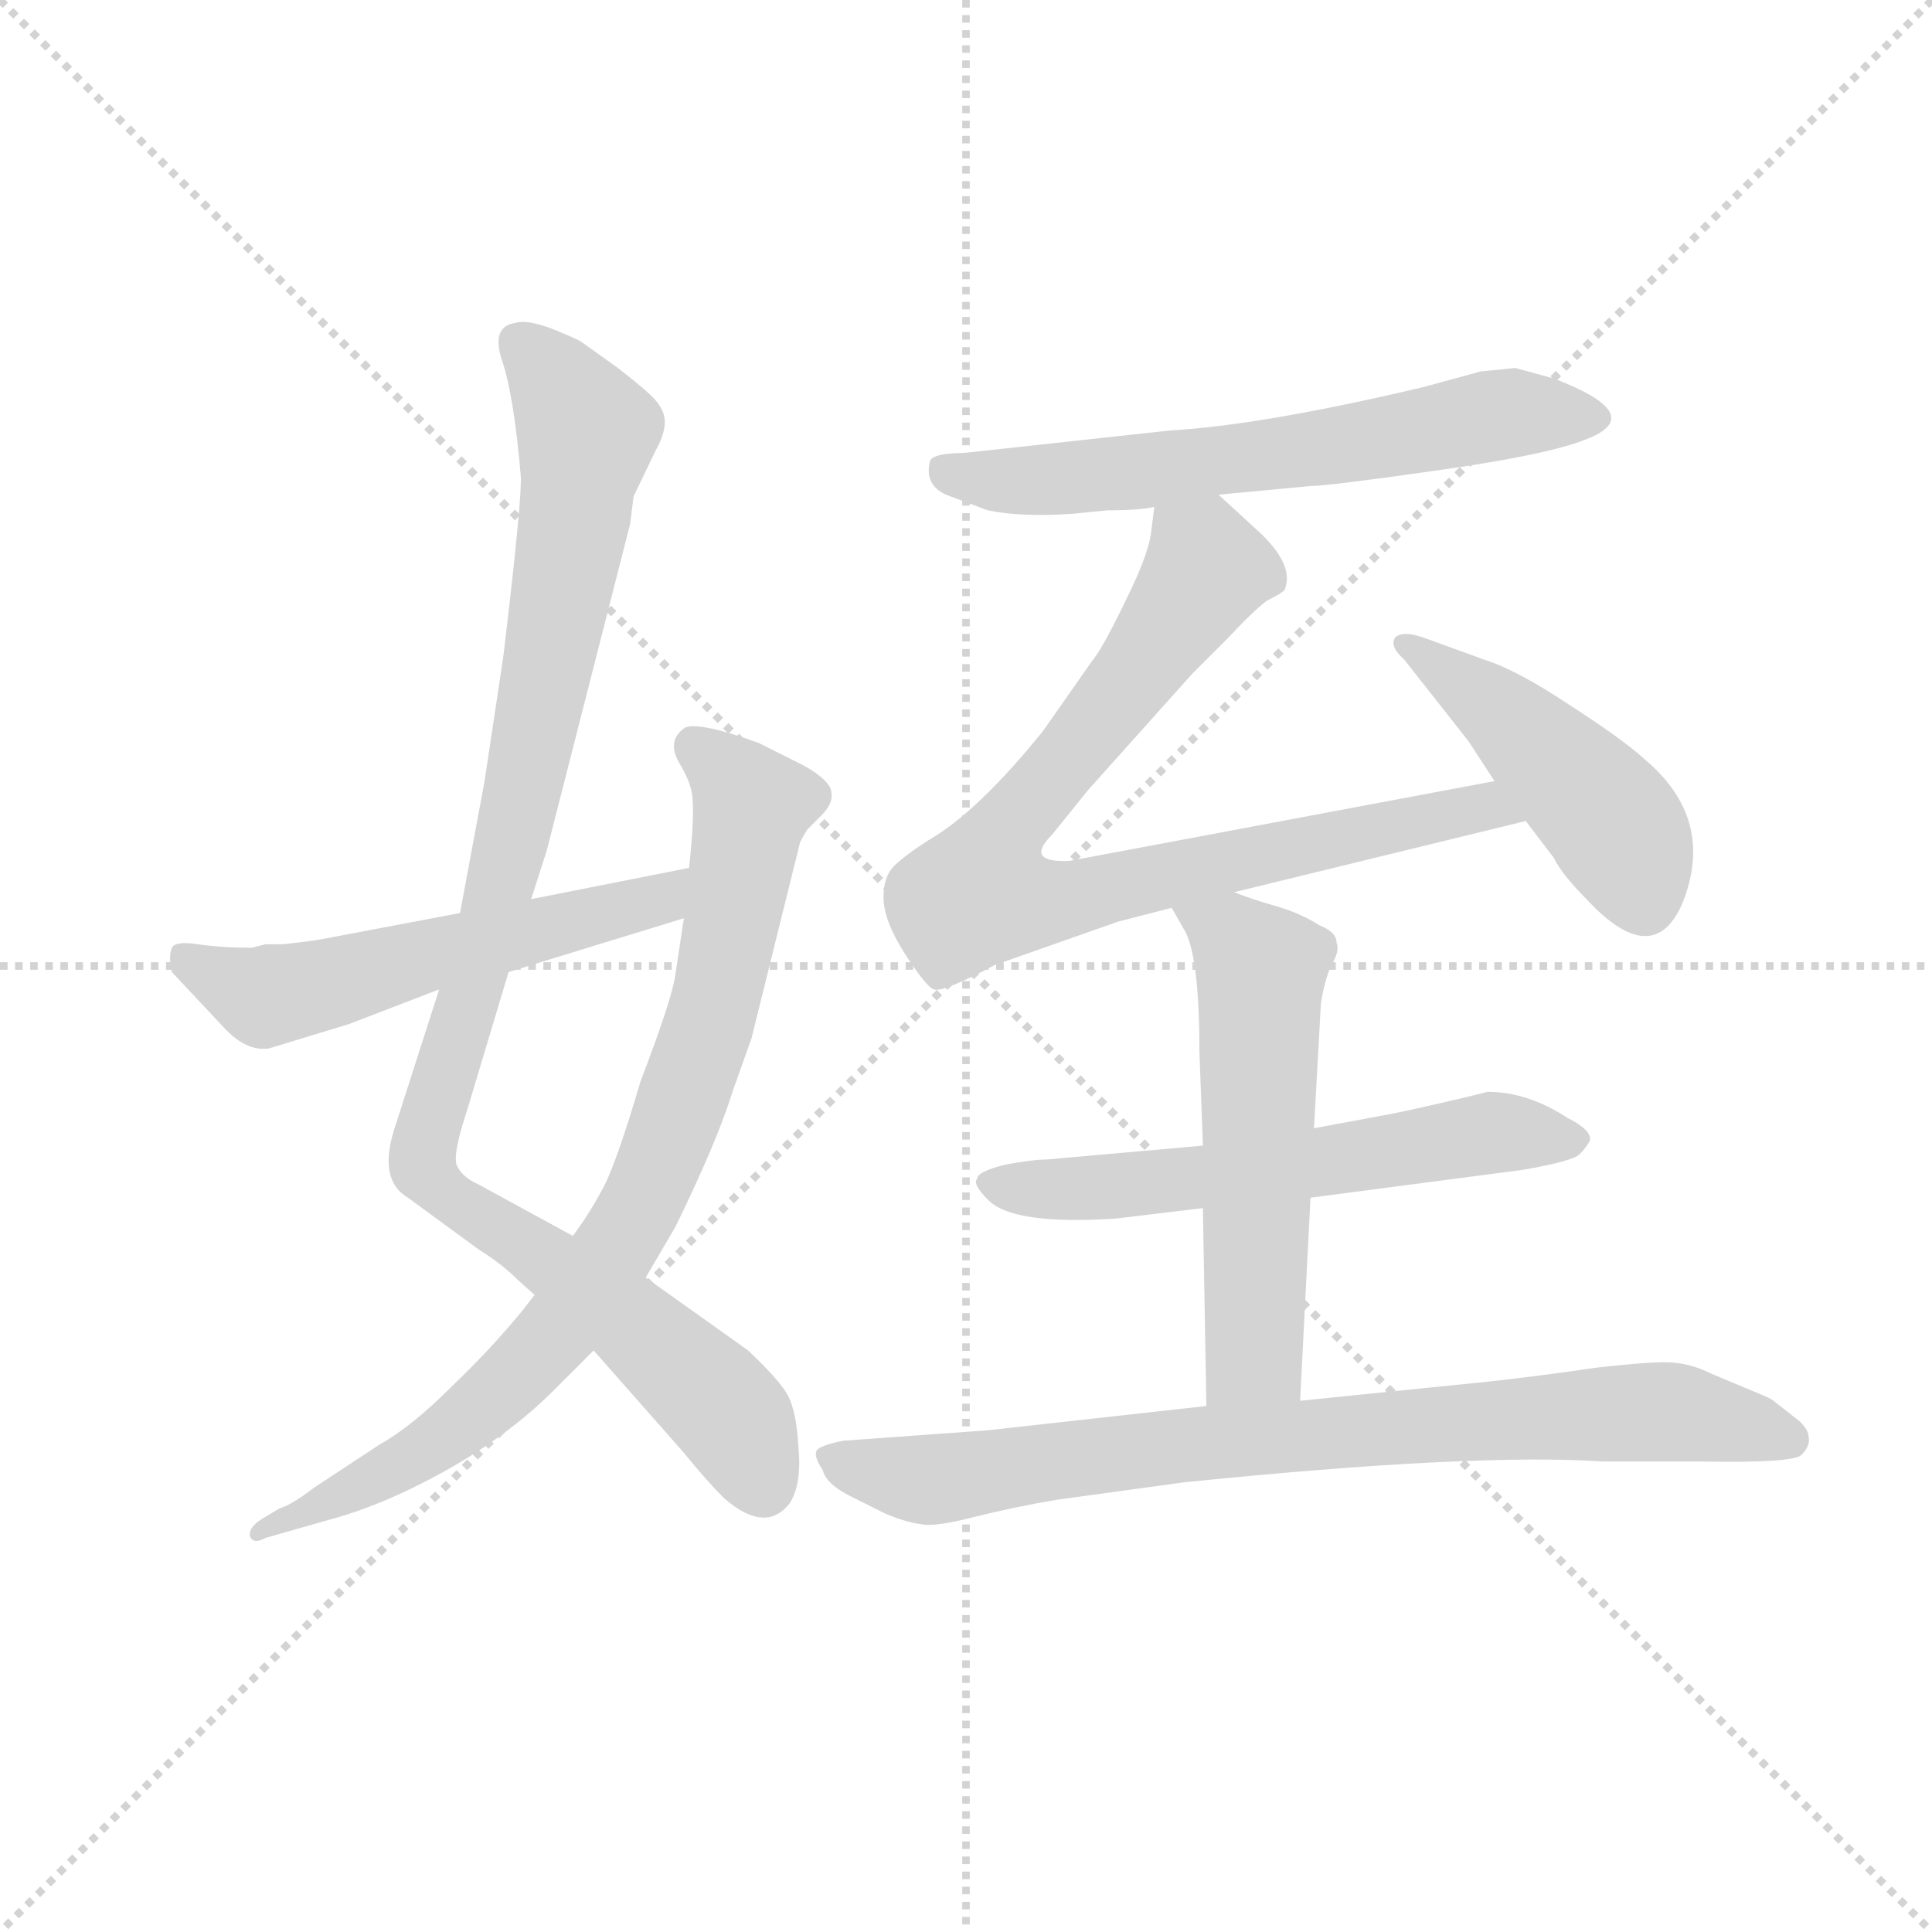 <svg version="1.1" viewBox="0 0 1024 1024" xmlns="http://www.w3.org/2000/svg">
  <g stroke="lightgray" stroke-dasharray="1,1" stroke-width="1" transform="scale(4, 4)">
    <line x1="0" y1="0" x2="256" y2="256"></line>
    <line x1="256" y1="0" x2="0" y2="256"></line>
    <line x1="128" y1="0" x2="128" y2="256"></line>
    <line x1="0" y1="128" x2="256" y2="128"></line>
  </g>
  <g transform="scale(0.92, -0.92) translate(60, -830)">
    <style type="text/css">
      
        @keyframes keyframes0 {
          from {
            stroke: blue;
            stroke-dashoffset: 1028;
            stroke-width: 128;
          }
          77% {
            animation-timing-function: step-end;
            stroke: blue;
            stroke-dashoffset: 0;
            stroke-width: 128;
          }
          to {
            stroke: black;
            stroke-width: 1024;
          }
        }
        #make-me-a-hanzi-animation-0 {
          animation: keyframes0 1.087s both;
          animation-delay: 0s;
          animation-timing-function: linear;
        }
      
        @keyframes keyframes1 {
          from {
            stroke: blue;
            stroke-dashoffset: 840;
            stroke-width: 128;
          }
          73% {
            animation-timing-function: step-end;
            stroke: blue;
            stroke-dashoffset: 0;
            stroke-width: 128;
          }
          to {
            stroke: black;
            stroke-width: 1024;
          }
        }
        #make-me-a-hanzi-animation-1 {
          animation: keyframes1 0.934s both;
          animation-delay: 1.087s;
          animation-timing-function: linear;
        }
      
        @keyframes keyframes2 {
          from {
            stroke: blue;
            stroke-dashoffset: 553;
            stroke-width: 128;
          }
          64% {
            animation-timing-function: step-end;
            stroke: blue;
            stroke-dashoffset: 0;
            stroke-width: 128;
          }
          to {
            stroke: black;
            stroke-width: 1024;
          }
        }
        #make-me-a-hanzi-animation-2 {
          animation: keyframes2 0.7s both;
          animation-delay: 2.02s;
          animation-timing-function: linear;
        }
      
        @keyframes keyframes3 {
          from {
            stroke: blue;
            stroke-dashoffset: 634;
            stroke-width: 128;
          }
          67% {
            animation-timing-function: step-end;
            stroke: blue;
            stroke-dashoffset: 0;
            stroke-width: 128;
          }
          to {
            stroke: black;
            stroke-width: 1024;
          }
        }
        #make-me-a-hanzi-animation-3 {
          animation: keyframes3 0.766s both;
          animation-delay: 2.72s;
          animation-timing-function: linear;
        }
      
        @keyframes keyframes4 {
          from {
            stroke: blue;
            stroke-dashoffset: 835;
            stroke-width: 128;
          }
          73% {
            animation-timing-function: step-end;
            stroke: blue;
            stroke-dashoffset: 0;
            stroke-width: 128;
          }
          to {
            stroke: black;
            stroke-width: 1024;
          }
        }
        #make-me-a-hanzi-animation-4 {
          animation: keyframes4 0.93s both;
          animation-delay: 3.486s;
          animation-timing-function: linear;
        }
      
        @keyframes keyframes5 {
          from {
            stroke: blue;
            stroke-dashoffset: 461;
            stroke-width: 128;
          }
          60% {
            animation-timing-function: step-end;
            stroke: blue;
            stroke-dashoffset: 0;
            stroke-width: 128;
          }
          to {
            stroke: black;
            stroke-width: 1024;
          }
        }
        #make-me-a-hanzi-animation-5 {
          animation: keyframes5 0.625s both;
          animation-delay: 4.416s;
          animation-timing-function: linear;
        }
      
        @keyframes keyframes6 {
          from {
            stroke: blue;
            stroke-dashoffset: 596;
            stroke-width: 128;
          }
          66% {
            animation-timing-function: step-end;
            stroke: blue;
            stroke-dashoffset: 0;
            stroke-width: 128;
          }
          to {
            stroke: black;
            stroke-width: 1024;
          }
        }
        #make-me-a-hanzi-animation-6 {
          animation: keyframes6 0.735s both;
          animation-delay: 5.041s;
          animation-timing-function: linear;
        }
      
        @keyframes keyframes7 {
          from {
            stroke: blue;
            stroke-dashoffset: 566;
            stroke-width: 128;
          }
          65% {
            animation-timing-function: step-end;
            stroke: blue;
            stroke-dashoffset: 0;
            stroke-width: 128;
          }
          to {
            stroke: black;
            stroke-width: 1024;
          }
        }
        #make-me-a-hanzi-animation-7 {
          animation: keyframes7 0.711s both;
          animation-delay: 5.776s;
          animation-timing-function: linear;
        }
      
        @keyframes keyframes8 {
          from {
            stroke: blue;
            stroke-dashoffset: 813;
            stroke-width: 128;
          }
          73% {
            animation-timing-function: step-end;
            stroke: blue;
            stroke-dashoffset: 0;
            stroke-width: 128;
          }
          to {
            stroke: black;
            stroke-width: 1024;
          }
        }
        #make-me-a-hanzi-animation-8 {
          animation: keyframes8 0.912s both;
          animation-delay: 6.486s;
          animation-timing-function: linear;
        }
      
    </style>
    
      <path d="M 246 312 L 255 340 L 303 528 L 305 544 L 318 571 Q 323 580 323 587 Q 323 593 318 599 Q 314 604 296 618 L 275 633 Q 272 635 257 641 Q 243 646 237 644 Q 223 642 229 623 Q 236 603 240 556 Q 241 544 230 452 L 219 379 L 205 304 L 193 260 L 167 179 Q 158 150 175 140 L 216 110 Q 229 102 239 92 L 248 84 L 282 52 L 334 -7 Q 347 -23 357 -33 Q 381 -54 395 -36 Q 402 -25 400 -4 Q 399 16 394 26 Q 389 35 371 52 L 312 94 L 270 118 L 215 148 Q 206 152 203 159 Q 201 166 209 190 L 233 270 L 246 312 Z" fill="lightgray"></path>
    
      <path d="M 248 84 L 241 75 Q 223 53 200 31 Q 177 8 159 -2 L 121 -27 Q 108 -37 101 -39 L 91 -45 Q 83 -50 84 -55 Q 86 -60 93 -56 L 128 -46 Q 151 -40 176 -28 Q 226 -4 259 29 L 282 52 L 312 94 L 329 123 Q 353 172 362 201 L 373 232 L 401 345 L 405 352 L 413 360 Q 420 367 419 373 Q 419 380 403 389 L 377 402 Q 344 414 335 411 Q 324 404 331 391 Q 339 378 339 369 Q 340 359 337 330 L 334 301 L 329 268 Q 327 254 309 207 Q 294 156 286 143 Q 279 130 270 118 L 248 84 Z" fill="lightgray"></path>
    
      <path d="M 337 330 L 246 312 L 205 304 L 131 290 Q 122 288 103 286 L 93 286 L 85 284 Q 68 284 54 286 Q 41 288 39 284 Q 37 279 39 270 L 69 238 Q 82 224 95 226 L 141 240 L 193 260 L 233 270 L 334 301 C 363 310 366 336 337 330 Z" fill="lightgray"></path>
    
      <path d="M 813 618 L 793 616 L 760 607 Q 667 585 614 582 L 495 569 Q 479 569 476 565 Q 472 551 485 545 L 509 536 Q 528 532 558 534 L 578 536 Q 597 536 605 538 L 642 545 L 695 550 Q 705 550 768 559 Q 832 568 854 577 Q 890 591 835 612 L 813 618 Z" fill="lightgray"></path>
    
      <path d="M 605 538 L 603 522 Q 601 509 588 483 Q 575 456 569 449 L 541 409 Q 503 362 475 346 Q 461 337 455 331 Q 449 325 449 313 Q 449 300 461 281 Q 474 261 478 260 Q 483 258 513 274 L 584 299 L 615 307 L 651 316 L 819 357 C 848 364 830 386 801 380 L 556 334 Q 530 333 546 349 L 567 375 L 627 442 L 647 462 Q 663 479 670 484 Q 678 488 680 490 Q 686 504 666 523 L 642 545 C 620 565 609 568 605 538 Z" fill="lightgray"></path>
    
      <path d="M 819 357 L 835 336 Q 840 326 854 312 Q 892 271 909 309 Q 929 358 887 393 Q 875 404 844 424 Q 814 444 795 450 L 762 462 Q 749 467 744 463 Q 740 458 749 450 L 786 403 L 801 380 L 819 357 Z" fill="lightgray"></path>
    
      <path d="M 633 170 L 543 162 Q 535 162 519 159 Q 503 155 503 151 Q 500 148 509 139 Q 523 124 583 128 L 633 134 L 695 140 L 817 156 Q 846 161 850 165 Q 854 169 856 173 Q 857 179 843 186 Q 820 201 797 201 L 785 198 Q 751 190 740 188 L 697 180 L 633 170 Z" fill="lightgray"></path>
    
      <path d="M 615 307 L 623 293 Q 631 277 631 224 L 633 170 L 633 134 L 635 20 C 636 -10 687 -7 689 23 L 695 140 L 697 180 L 701 252 Q 703 265 707 274 Q 712 282 710 287 Q 710 293 700 297 Q 689 304 675 308 Q 661 312 651 316 C 623 326 600 333 615 307 Z" fill="lightgray"></path>
    
      <path d="M 635 20 L 509 6 L 426 0 Q 415 -2 411 -5 Q 408 -8 414 -17 Q 416 -25 430 -32 L 450 -42 Q 462 -47 470 -48 Q 478 -50 501 -44 Q 525 -38 549 -34 L 622 -24 Q 789 -7 864 -12 L 920 -12 Q 974 -13 978 -8 Q 983 -3 982 2 Q 982 6 977 11 L 963 22 Q 961 24 956 26 L 925 39 Q 915 44 904 45 Q 894 46 859 42 Q 825 37 797 34 L 689 23 L 635 20 Z" fill="lightgray"></path>
    
    
      <clipPath id="make-me-a-hanzi-clip-0">
        <path d="M 246 312 L 255 340 L 303 528 L 305 544 L 318 571 Q 323 580 323 587 Q 323 593 318 599 Q 314 604 296 618 L 275 633 Q 272 635 257 641 Q 243 646 237 644 Q 223 642 229 623 Q 236 603 240 556 Q 241 544 230 452 L 219 379 L 205 304 L 193 260 L 167 179 Q 158 150 175 140 L 216 110 Q 229 102 239 92 L 248 84 L 282 52 L 334 -7 Q 347 -23 357 -33 Q 381 -54 395 -36 Q 402 -25 400 -4 Q 399 16 394 26 Q 389 35 371 52 L 312 94 L 270 118 L 215 148 Q 206 152 203 159 Q 201 166 209 190 L 233 270 L 246 312 Z"></path>
      </clipPath>
      <path clip-path="url(#make-me-a-hanzi-clip-0)" d="M 239 631 L 260 611 L 278 581 L 236 353 L 184 157 L 199 140 L 303 69 L 346 30 L 364 10 L 380 -26" fill="none" id="make-me-a-hanzi-animation-0" stroke-dasharray="900 1800" stroke-linecap="round"></path>
    
      <clipPath id="make-me-a-hanzi-clip-1">
        <path d="M 248 84 L 241 75 Q 223 53 200 31 Q 177 8 159 -2 L 121 -27 Q 108 -37 101 -39 L 91 -45 Q 83 -50 84 -55 Q 86 -60 93 -56 L 128 -46 Q 151 -40 176 -28 Q 226 -4 259 29 L 282 52 L 312 94 L 329 123 Q 353 172 362 201 L 373 232 L 401 345 L 405 352 L 413 360 Q 420 367 419 373 Q 419 380 403 389 L 377 402 Q 344 414 335 411 Q 324 404 331 391 Q 339 378 339 369 Q 340 359 337 330 L 334 301 L 329 268 Q 327 254 309 207 Q 294 156 286 143 Q 279 130 270 118 L 248 84 Z"></path>
      </clipPath>
      <path clip-path="url(#make-me-a-hanzi-clip-1)" d="M 340 401 L 373 365 L 354 259 L 306 130 L 267 70 L 211 14 L 153 -24 L 89 -51" fill="none" id="make-me-a-hanzi-animation-1" stroke-dasharray="712 1424" stroke-linecap="round"></path>
    
      <clipPath id="make-me-a-hanzi-clip-2">
        <path d="M 337 330 L 246 312 L 205 304 L 131 290 Q 122 288 103 286 L 93 286 L 85 284 Q 68 284 54 286 Q 41 288 39 284 Q 37 279 39 270 L 69 238 Q 82 224 95 226 L 141 240 L 193 260 L 233 270 L 334 301 C 363 310 366 336 337 330 Z"></path>
      </clipPath>
      <path clip-path="url(#make-me-a-hanzi-clip-2)" d="M 48 277 L 93 256 L 294 304 L 330 323" fill="none" id="make-me-a-hanzi-animation-2" stroke-dasharray="425 850" stroke-linecap="round"></path>
    
      <clipPath id="make-me-a-hanzi-clip-3">
        <path d="M 813 618 L 793 616 L 760 607 Q 667 585 614 582 L 495 569 Q 479 569 476 565 Q 472 551 485 545 L 509 536 Q 528 532 558 534 L 578 536 Q 597 536 605 538 L 642 545 L 695 550 Q 705 550 768 559 Q 832 568 854 577 Q 890 591 835 612 L 813 618 Z"></path>
      </clipPath>
      <path clip-path="url(#make-me-a-hanzi-clip-3)" d="M 483 559 L 509 553 L 549 554 L 733 576 L 801 591 L 842 594 L 856 588" fill="none" id="make-me-a-hanzi-animation-3" stroke-dasharray="506 1012" stroke-linecap="round"></path>
    
      <clipPath id="make-me-a-hanzi-clip-4">
        <path d="M 605 538 L 603 522 Q 601 509 588 483 Q 575 456 569 449 L 541 409 Q 503 362 475 346 Q 461 337 455 331 Q 449 325 449 313 Q 449 300 461 281 Q 474 261 478 260 Q 483 258 513 274 L 584 299 L 615 307 L 651 316 L 819 357 C 848 364 830 386 801 380 L 556 334 Q 530 333 546 349 L 567 375 L 627 442 L 647 462 Q 663 479 670 484 Q 678 488 680 490 Q 686 504 666 523 L 642 545 C 620 565 609 568 605 538 Z"></path>
      </clipPath>
      <path clip-path="url(#make-me-a-hanzi-clip-4)" d="M 612 533 L 635 502 L 594 441 L 526 360 L 505 315 L 556 312 L 793 364 L 810 359" fill="none" id="make-me-a-hanzi-animation-4" stroke-dasharray="707 1414" stroke-linecap="round"></path>
    
      <clipPath id="make-me-a-hanzi-clip-5">
        <path d="M 819 357 L 835 336 Q 840 326 854 312 Q 892 271 909 309 Q 929 358 887 393 Q 875 404 844 424 Q 814 444 795 450 L 762 462 Q 749 467 744 463 Q 740 458 749 450 L 786 403 L 801 380 L 819 357 Z"></path>
      </clipPath>
      <path clip-path="url(#make-me-a-hanzi-clip-5)" d="M 749 457 L 793 429 L 866 360 L 886 312" fill="none" id="make-me-a-hanzi-animation-5" stroke-dasharray="333 666" stroke-linecap="round"></path>
    
      <clipPath id="make-me-a-hanzi-clip-6">
        <path d="M 633 170 L 543 162 Q 535 162 519 159 Q 503 155 503 151 Q 500 148 509 139 Q 523 124 583 128 L 633 134 L 695 140 L 817 156 Q 846 161 850 165 Q 854 169 856 173 Q 857 179 843 186 Q 820 201 797 201 L 785 198 Q 751 190 740 188 L 697 180 L 633 170 Z"></path>
      </clipPath>
      <path clip-path="url(#make-me-a-hanzi-clip-6)" d="M 511 147 L 571 145 L 639 152 L 801 178 L 848 173" fill="none" id="make-me-a-hanzi-animation-6" stroke-dasharray="468 936" stroke-linecap="round"></path>
    
      <clipPath id="make-me-a-hanzi-clip-7">
        <path d="M 615 307 L 623 293 Q 631 277 631 224 L 633 170 L 633 134 L 635 20 C 636 -10 687 -7 689 23 L 695 140 L 697 180 L 701 252 Q 703 265 707 274 Q 712 282 710 287 Q 710 293 700 297 Q 689 304 675 308 Q 661 312 651 316 C 623 326 600 333 615 307 Z"></path>
      </clipPath>
      <path clip-path="url(#make-me-a-hanzi-clip-7)" d="M 622 306 L 650 291 L 666 271 L 663 50 L 641 27" fill="none" id="make-me-a-hanzi-animation-7" stroke-dasharray="438 876" stroke-linecap="round"></path>
    
      <clipPath id="make-me-a-hanzi-clip-8">
        <path d="M 635 20 L 509 6 L 426 0 Q 415 -2 411 -5 Q 408 -8 414 -17 Q 416 -25 430 -32 L 450 -42 Q 462 -47 470 -48 Q 478 -50 501 -44 Q 525 -38 549 -34 L 622 -24 Q 789 -7 864 -12 L 920 -12 Q 974 -13 978 -8 Q 983 -3 982 2 Q 982 6 977 11 L 963 22 Q 961 24 956 26 L 925 39 Q 915 44 904 45 Q 894 46 859 42 Q 825 37 797 34 L 689 23 L 635 20 Z"></path>
      </clipPath>
      <path clip-path="url(#make-me-a-hanzi-clip-8)" d="M 421 -9 L 443 -18 L 486 -22 L 643 0 L 889 17 L 972 0" fill="none" id="make-me-a-hanzi-animation-8" stroke-dasharray="685 1370" stroke-linecap="round"></path>
    
  </g>
</svg>